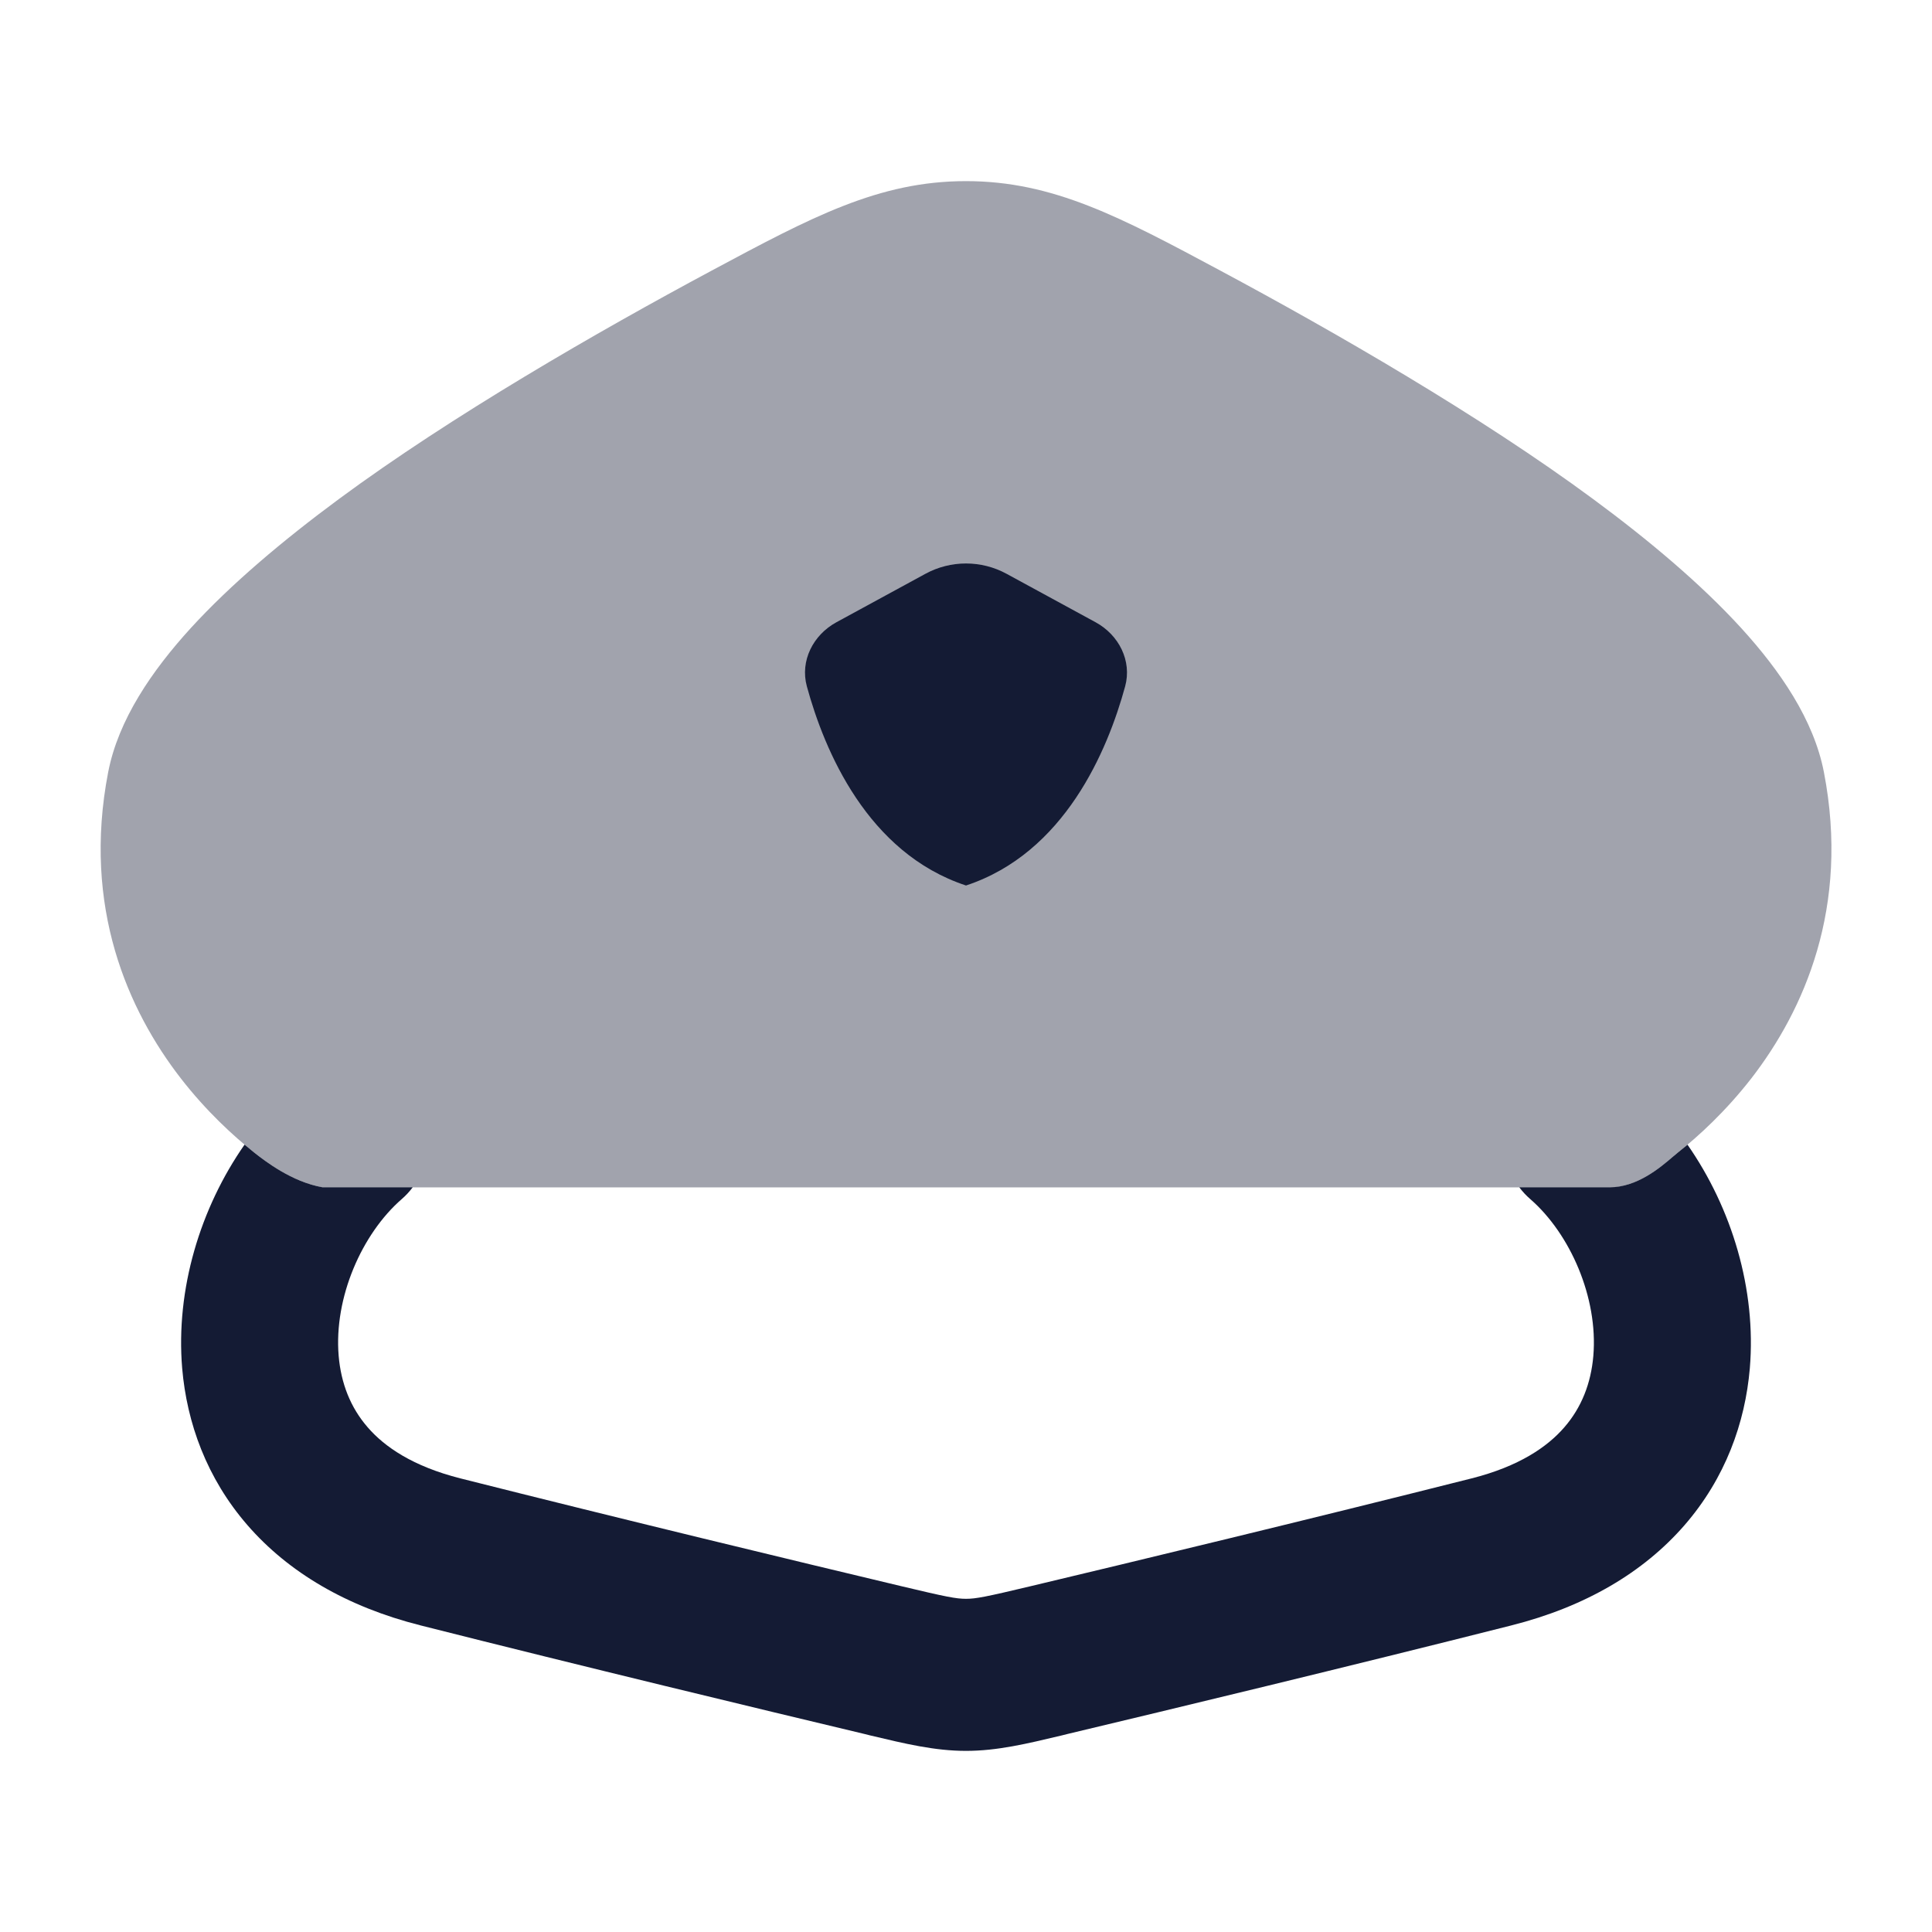 <svg width="24" height="24" viewBox="0 0 24 24" fill="none" xmlns="http://www.w3.org/2000/svg">
<path opacity="0.4" d="M20.84 14.32C20.71 14.424 20.389 14.75 19.995 14.75H4.007C3.625 14.682 3.292 14.424 3.161 14.32C2.903 14.115 2.564 13.806 2.244 13.393C1.596 12.556 1.018 11.275 1.344 9.591C1.47 8.941 1.886 8.333 2.371 7.801C2.87 7.256 3.513 6.714 4.21 6.199C5.607 5.167 7.429 4.118 8.84 3.362C10.079 2.698 10.916 2.25 12 2.25C13.084 2.25 13.921 2.698 15.16 3.362C16.572 4.118 18.393 5.167 19.79 6.199C20.488 6.714 21.131 7.256 21.629 7.801C22.114 8.333 22.531 8.941 22.657 9.591C22.983 11.275 22.405 12.555 21.758 13.393C21.437 13.806 21.099 14.115 20.84 14.32Z" fill="#141B34"/>
<path d="M20.779 14.371C20.803 14.351 20.823 14.334 20.84 14.32C20.879 14.289 20.92 14.255 20.963 14.22C21.513 15.009 21.819 16.017 21.737 16.997C21.679 17.675 21.433 18.362 20.926 18.946C20.417 19.532 19.693 19.96 18.773 20.192C16.761 20.701 14.533 21.237 13.266 21.539L13.186 21.559C12.753 21.662 12.388 21.75 12 21.75C11.612 21.75 11.247 21.662 10.814 21.559L10.734 21.539C9.467 21.237 7.239 20.701 5.227 20.192C4.307 19.96 3.583 19.532 3.074 18.946C2.567 18.362 2.321 17.675 2.263 16.997C2.181 16.017 2.487 15.008 3.038 14.219C3.081 14.255 3.122 14.289 3.161 14.32C3.292 14.423 3.625 14.682 4.007 14.749H5.127C5.087 14.802 5.042 14.851 4.99 14.896C4.495 15.327 4.146 16.12 4.207 16.843C4.236 17.184 4.354 17.485 4.567 17.73C4.778 17.974 5.13 18.216 5.719 18.365C7.718 18.87 9.936 19.404 11.2 19.705C11.754 19.837 11.878 19.861 12 19.861C12.122 19.861 12.246 19.837 12.8 19.705C14.064 19.404 16.282 18.87 18.281 18.365C18.87 18.216 19.222 17.974 19.433 17.73C19.646 17.485 19.764 17.184 19.793 16.843C19.854 16.12 19.505 15.327 19.01 14.896C18.958 14.851 18.913 14.802 18.873 14.749H19.995C20.337 14.749 20.624 14.504 20.779 14.371Z" fill="#141B34"/>
<path d="M10.39 7.73L11.496 7.128C11.81 6.957 12.19 6.957 12.504 7.128L13.61 7.73C13.9 7.888 14.063 8.21 13.977 8.526C13.759 9.325 13.225 10.596 12 11C10.775 10.596 10.241 9.325 10.023 8.526C9.937 8.21 10.1 7.888 10.39 7.73Z" fill="#141B34"/>
</svg>
